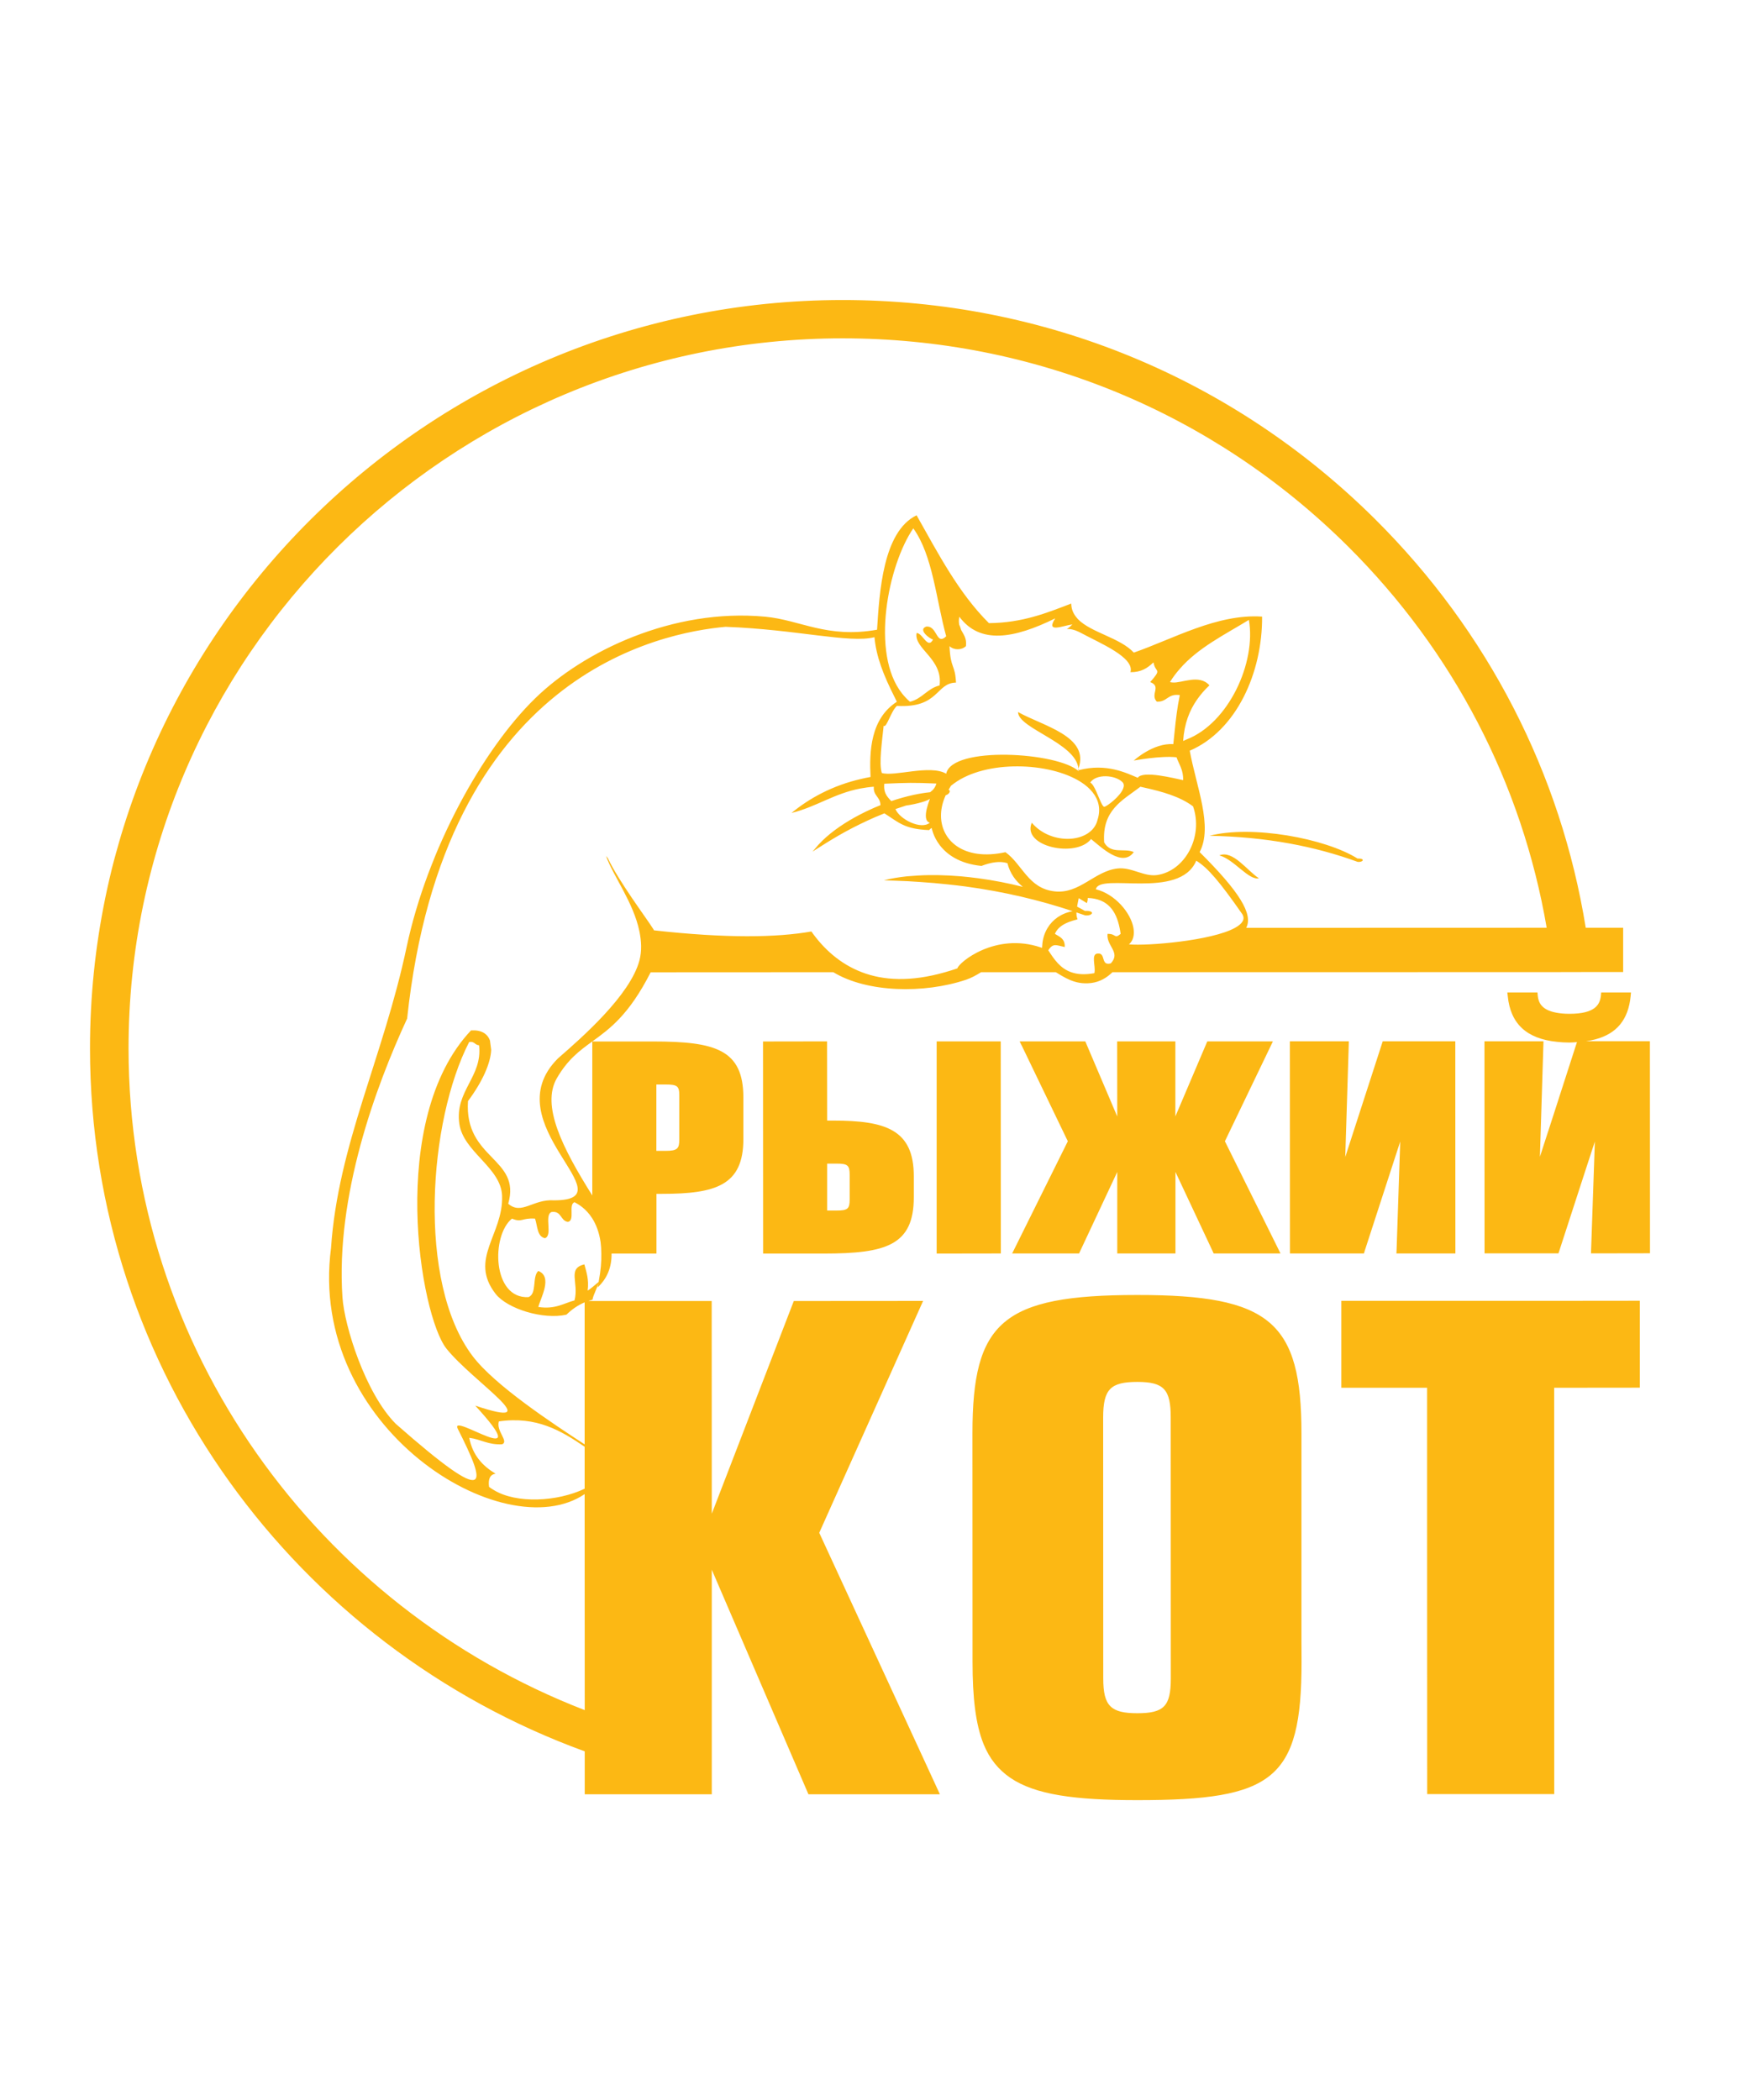 <svg width="58" height="70" viewBox="0 0 58 70" fill="none" xmlns="http://www.w3.org/2000/svg">
<path d="M35.928 25.678C35.937 25.675 35.945 25.675 35.951 25.672C35.951 25.655 35.948 25.637 35.948 25.616C35.94 25.637 35.937 25.655 35.928 25.678ZM40.318 27.857C42.219 27.893 43.837 28.209 45.253 28.726C45.44 28.75 45.523 28.605 45.253 28.617C44.17 27.937 41.722 27.494 40.318 27.857ZM33.935 23.733C33.935 24.28 35.859 24.756 35.948 25.616C36.335 24.54 34.765 24.2 33.935 23.733ZM40.645 28.511C41.136 28.644 41.624 29.353 41.963 29.273C41.582 29.031 41.094 28.321 40.645 28.511ZM54.997 34.82V34.704H52.867C52.977 34.69 53.081 34.669 53.18 34.642C53.897 34.45 54.277 33.983 54.355 33.203L54.366 33.078H53.373L53.364 33.182C53.346 33.333 53.302 33.483 53.15 33.599C52.998 33.714 52.745 33.791 52.311 33.791C52.136 33.791 51.996 33.776 51.871 33.752C51.38 33.661 51.279 33.409 51.258 33.182L51.249 33.078H50.244L50.259 33.205C50.351 34.125 50.889 34.622 51.898 34.725C52.029 34.74 52.165 34.749 52.311 34.749C52.403 34.749 52.484 34.74 52.567 34.734L52.549 34.784L51.8 37.108L51.33 38.557L51.446 34.823L51.449 34.707H49.482V34.82L49.485 41.664V41.776H51.948L51.975 41.696L52.846 39.015L53.162 38.048L53.037 41.658L53.034 41.776H53.153L54.884 41.773H55V41.661L54.997 34.82ZM28.322 39.979V39.157C28.322 38.84 28.256 38.784 27.882 38.784H27.572V40.348H27.882C28.256 40.348 28.322 40.292 28.322 39.979ZM30.46 39.201V39.905C30.46 41.51 29.532 41.782 27.456 41.782H25.437V41.67L25.434 34.826V34.713H25.547L27.456 34.71H27.569V34.826L27.572 37.35H27.771C29.515 37.35 30.46 37.646 30.46 39.201ZM33.361 41.779V41.667L33.358 34.826V34.71H31.222V41.782H31.338L33.245 41.779H33.361ZM39.027 55.938L39.024 47.246C39.024 46.323 38.807 46.06 37.912 46.06C37.016 46.06 36.772 46.303 36.772 47.246L36.775 55.941C36.775 56.408 36.838 56.701 37.019 56.875C37.192 57.044 37.471 57.103 37.912 57.103C38.804 57.103 39.024 56.863 39.027 55.953C39.027 55.947 39.027 55.944 39.027 55.938ZM43.382 54.699L43.385 55.388C43.385 59.317 42.442 60 37.914 60C35.835 60 34.509 59.823 33.676 59.255C33.277 58.98 32.986 58.622 32.789 58.14C32.519 57.472 32.418 56.579 32.418 55.391L32.415 47.775C32.415 44.065 33.408 43.163 37.909 43.163C42.341 43.16 43.382 44.062 43.382 47.772V54.699ZM46.547 41.779H48.513V41.664L48.51 34.82V34.707H46.091L46.065 34.787L44.842 38.563L44.958 34.826L44.961 34.707H42.995V34.823L42.998 41.664V41.779H45.464L45.488 41.699L46.674 38.048L46.553 41.661L46.547 41.779ZM54.661 43.355L51.713 43.358H44.711V46.255H47.57V50.646L47.573 59.799H51.808L51.805 46.255L54.661 46.252V43.355ZM19.491 56.999L19.488 49.8C16.796 51.621 10.249 47.589 11.034 41.599C11.266 38.157 12.777 35.239 13.553 31.57C14.244 28.312 16.085 24.986 17.831 23.284C19.44 21.708 22.429 20.265 25.508 20.555C26.689 20.667 27.557 21.285 29.235 20.989C29.315 19.756 29.425 17.719 30.553 17.175C31.276 18.456 31.96 19.774 32.965 20.77C34.086 20.759 34.889 20.43 35.708 20.117C35.71 20.318 35.788 20.478 35.913 20.614C35.916 20.62 35.922 20.626 35.925 20.631C36.362 21.087 37.337 21.255 37.793 21.752C39.098 21.3 40.574 20.451 42.07 20.552C42.082 22.42 41.216 24.351 39.658 25.022C39.878 26.225 40.44 27.544 39.988 28.401C41.303 29.708 41.781 30.468 41.54 30.926L51.556 30.923C50.735 26.131 48.456 21.714 44.925 18.204C40.425 13.737 34.446 11.277 28.087 11.277C14.96 11.283 4.282 21.9 4.285 34.947C4.288 44.978 10.606 53.564 19.491 56.999ZM41.413 30.474C40.66 29.395 40.261 28.922 39.875 28.688C39.316 30.012 36.647 29.069 36.528 29.64C37.168 29.8 37.691 30.42 37.781 30.926C37.819 31.148 37.781 31.346 37.632 31.476C38.239 31.535 40.392 31.355 41.166 30.926C41.401 30.796 41.514 30.648 41.413 30.474ZM37.355 31.127C37.346 31.059 37.334 30.994 37.32 30.926C37.204 30.358 36.924 29.953 36.258 29.93C36.261 29.998 36.246 30.051 36.228 30.101L35.957 29.936L35.916 30.145L35.904 30.219C35.984 30.264 36.07 30.305 36.142 30.349C36.148 30.352 36.157 30.358 36.166 30.361C36.531 30.343 36.418 30.542 36.166 30.509C36.157 30.506 36.151 30.503 36.142 30.5C36.056 30.471 35.969 30.441 35.88 30.412C35.88 30.453 35.883 30.491 35.886 30.53L35.916 30.642C35.678 30.704 35.455 30.781 35.303 30.926C35.246 30.982 35.196 31.047 35.163 31.127C35.321 31.222 35.508 31.293 35.49 31.565C35.211 31.508 35.107 31.42 34.943 31.674C35.139 31.976 35.336 32.274 35.705 32.404C35.904 32.475 36.151 32.496 36.478 32.437C36.481 32.428 36.481 32.416 36.484 32.404C36.523 32.2 36.359 31.795 36.588 31.783C36.876 31.751 36.674 32.206 37.028 32.109C37.37 31.736 36.873 31.535 36.918 31.127C37.215 31.118 37.138 31.31 37.355 31.127ZM31.54 21.208C31.201 19.981 31.097 18.521 30.443 17.61C29.601 18.84 29.009 21.779 30.071 23.118C30.151 23.215 30.237 23.31 30.333 23.39C30.743 23.289 30.91 22.946 31.32 22.846V22.843C31.433 21.95 30.454 21.625 30.553 21.099C30.752 21.093 30.924 21.657 31.1 21.317C30.975 21.282 30.585 20.98 30.88 20.883C31.204 20.859 31.207 21.371 31.427 21.288C31.427 21.285 31.43 21.285 31.43 21.285C31.463 21.273 31.499 21.249 31.54 21.208ZM31.005 26.405C31.1 26.337 31.177 26.246 31.213 26.116C30.452 26.083 30.234 26.089 29.476 26.122C29.455 26.329 29.506 26.462 29.601 26.58C29.634 26.621 29.669 26.663 29.711 26.701C29.964 26.615 30.211 26.547 30.454 26.494C30.645 26.453 30.829 26.423 31.005 26.405ZM30.993 26.624C30.954 26.68 30.588 26.796 30.202 26.849C30.083 26.887 29.964 26.926 29.848 26.967C29.991 27.313 30.707 27.668 30.993 27.422C30.672 27.331 31.044 26.547 30.993 26.624ZM40.315 22.843C40.16 22.985 40.023 23.145 39.901 23.319C39.649 23.68 39.476 24.12 39.438 24.697C39.476 24.682 39.512 24.664 39.547 24.649C40.955 24.105 41.877 22.086 41.63 20.661C40.818 21.158 39.937 21.589 39.327 22.293C39.208 22.429 39.095 22.574 39 22.734C39.024 22.742 39.054 22.745 39.084 22.748C39.39 22.778 39.97 22.456 40.315 22.843ZM36.537 26.37C36.647 26.613 36.746 26.908 36.817 26.89C36.906 26.87 37.352 26.536 37.442 26.273C37.471 26.196 37.468 26.122 37.415 26.069C37.177 25.829 36.543 25.782 36.341 26.083C36.41 26.116 36.475 26.234 36.537 26.37ZM31.558 26.494C31.555 26.497 31.549 26.497 31.546 26.497C31.54 26.5 31.531 26.5 31.525 26.503C31.43 26.71 31.377 26.917 31.368 27.118C31.326 28.005 32.12 28.712 33.515 28.404C34.083 28.812 34.274 29.616 35.16 29.711C35.987 29.8 36.481 29.037 37.245 28.948C37.712 28.892 38.126 29.226 38.563 29.167C39.503 29.034 40.122 27.881 39.768 26.876C39.333 26.55 38.739 26.382 38.117 26.246C38.081 26.237 38.048 26.231 38.013 26.222C38.001 26.231 37.986 26.24 37.974 26.252C37.406 26.683 36.734 27.009 36.805 28.076C37.031 28.49 37.489 28.253 37.793 28.401C37.406 28.939 36.674 28.206 36.368 27.966C35.868 28.608 34.048 28.215 34.393 27.422C35.044 28.197 36.41 28.111 36.588 27.313C36.698 26.964 36.621 26.66 36.418 26.405C36.317 26.278 36.183 26.163 36.026 26.063C34.979 25.397 32.864 25.326 31.796 26.116C31.763 26.139 31.731 26.163 31.698 26.19C31.668 26.237 31.644 26.281 31.617 26.329C31.627 26.329 31.635 26.329 31.641 26.335C31.68 26.361 31.656 26.447 31.558 26.494ZM31.867 22.751C31.186 22.763 31.311 23.606 29.895 23.529C29.69 23.721 29.553 24.277 29.455 24.191C29.399 24.741 29.294 25.43 29.393 25.764C29.818 25.894 30.996 25.474 31.54 25.788C31.728 24.853 35.276 25.069 35.954 25.705C35.954 25.693 35.951 25.684 35.951 25.672C36.891 25.424 37.566 25.776 37.926 25.924C38.09 25.669 39.158 25.947 39.438 26.003C39.449 25.666 39.304 25.483 39.217 25.241C38.7 25.181 37.793 25.35 37.793 25.35C37.793 25.35 38.438 24.756 39.11 24.803C39.161 24.289 39.208 23.842 39.268 23.482C39.289 23.369 39.307 23.263 39.327 23.168C39.301 23.162 39.277 23.165 39.253 23.162C38.926 23.142 38.881 23.405 38.56 23.387C38.328 23.136 38.727 22.884 38.34 22.734C38.744 22.278 38.521 22.429 38.456 22.107C38.456 22.095 38.453 22.089 38.45 22.08C38.444 22.086 38.438 22.089 38.429 22.095C38.248 22.266 38.039 22.408 37.682 22.405C37.825 21.909 36.659 21.436 36.038 21.099C35.785 20.963 35.63 20.957 35.556 20.971C35.597 20.948 35.657 20.904 35.746 20.812C35.428 20.853 34.842 21.119 35.175 20.611C33.801 21.285 32.667 21.486 31.977 20.555C31.957 20.664 31.96 20.75 31.974 20.824C32.001 20.874 32.019 20.933 32.037 20.995C32.117 21.149 32.23 21.27 32.198 21.536C32.055 21.675 31.793 21.675 31.65 21.536C31.686 22.308 31.835 22.128 31.867 22.751ZM34.919 30.929C35.089 30.648 35.374 30.441 35.755 30.37C34.654 30.003 33.468 29.72 32.171 29.545C31.98 29.519 31.784 29.498 31.588 29.477C31.29 29.445 30.99 29.418 30.681 29.398C30.538 29.389 30.395 29.38 30.252 29.371C30.226 29.371 30.199 29.371 30.175 29.368C29.94 29.359 29.705 29.347 29.464 29.341C29.702 29.279 29.961 29.238 30.237 29.208C30.252 29.208 30.267 29.205 30.279 29.205C30.383 29.196 30.49 29.188 30.597 29.182C31.049 29.155 31.534 29.167 32.025 29.208C32.218 29.226 32.415 29.247 32.608 29.273C33.117 29.341 33.619 29.439 34.095 29.56C33.857 29.365 33.667 29.114 33.581 28.771C33.328 28.688 33.025 28.744 32.715 28.862C31.228 28.712 31.058 27.6 31.058 27.6C31.035 27.603 31.005 27.63 30.969 27.668C30.142 27.635 29.952 27.408 29.479 27.109C29.396 27.142 29.312 27.177 29.229 27.213C29.214 27.218 29.196 27.227 29.178 27.233C28.842 27.381 28.503 27.544 28.164 27.73C27.89 27.881 27.617 28.046 27.343 28.221C27.257 28.277 27.171 28.327 27.084 28.386C27.111 28.351 27.144 28.315 27.174 28.28C27.316 28.105 27.489 27.937 27.688 27.777C28.069 27.47 28.539 27.195 29.03 26.973C29.065 26.955 29.104 26.938 29.14 26.923C29.208 26.893 29.277 26.864 29.348 26.837C29.348 26.559 29.101 26.527 29.128 26.222C28.97 26.234 28.825 26.255 28.685 26.281C27.81 26.444 27.218 26.89 26.385 27.097C26.965 26.613 27.754 26.178 28.706 25.962C28.807 25.938 28.911 25.915 29.018 25.897C28.976 25.054 29.012 23.96 29.895 23.39C29.872 23.346 29.857 23.307 29.833 23.263C29.437 22.482 29.208 21.879 29.149 21.238C28.319 21.45 26.558 20.98 24.184 20.892C22.034 21.09 14.797 22.456 13.571 33.95C12.515 36.233 11.186 39.861 11.415 43.237C11.48 44.201 12.182 46.439 13.191 47.456C16.442 50.318 16.216 49.519 15.261 47.627C14.951 47.018 17.956 49.147 15.841 46.85C18.372 47.701 15.758 46.054 14.88 44.949C14.003 43.843 12.899 37.312 15.701 34.344C16.046 34.323 16.248 34.453 16.332 34.681C16.346 34.787 16.361 34.891 16.373 34.991C16.355 35.438 16.079 36.058 15.6 36.7C15.469 38.645 17.385 38.589 16.941 40.121C17.385 40.511 17.771 39.958 18.47 40.008C21.005 40.005 16.412 37.451 18.601 35.275C19.401 34.58 21.005 33.173 21.314 32.014C21.4 31.692 21.379 31.363 21.314 31.044C21.115 30.072 20.425 29.176 20.201 28.528C20.219 28.555 20.237 28.576 20.258 28.596C20.609 29.35 21.546 30.601 21.754 30.932C21.778 30.967 21.796 30.997 21.799 31.009C24.211 31.278 25.886 31.251 27.046 31.047C27.441 31.606 27.983 32.12 28.726 32.404C29.44 32.679 30.347 32.735 31.505 32.404C31.635 32.366 31.772 32.327 31.912 32.277C31.954 32.085 33.179 31.059 34.702 31.582C34.714 31.585 34.723 31.588 34.735 31.594C34.735 31.567 34.741 31.544 34.741 31.517C34.753 31.301 34.815 31.1 34.919 30.929ZM19.743 34.828V34.713C19.318 35.021 18.928 35.307 18.562 35.937C18.033 36.851 18.753 38.27 19.743 39.846V34.828ZM16.736 39.855C16.701 38.914 15.445 38.397 15.311 37.457C15.154 36.36 16.091 35.893 15.969 34.84C15.829 34.834 15.817 34.698 15.639 34.731C14.288 37.347 13.89 42.734 15.752 45.197C16.495 46.181 18.438 47.456 19.488 48.142V43.408C19.262 43.503 19.059 43.645 18.881 43.819C18.105 43.994 16.909 43.624 16.519 43.124C15.615 41.962 16.784 41.141 16.736 39.855ZM19.488 48.221C18.702 47.686 17.884 47.196 16.629 47.376C16.531 47.701 16.971 48.041 16.739 48.139C16.275 48.165 16.031 47.973 15.642 47.923C15.752 48.505 16.088 48.86 16.519 49.12C16.326 49.147 16.269 49.309 16.302 49.558C16.349 49.596 16.403 49.632 16.46 49.664C17.215 50.125 18.577 50.054 19.488 49.62V48.221ZM21.879 36.147V38.359H22.191C22.587 38.359 22.643 38.279 22.643 37.977V36.508C22.643 36.2 22.575 36.147 22.191 36.147H21.879ZM31.27 59.675L31.329 59.805H26.948L26.403 58.539L23.726 52.319V59.805H19.491V58.374C9.88 54.876 3.003 45.697 3 34.947C2.997 21.196 14.252 10.003 28.087 10C34.791 10 41.091 12.593 45.833 17.3C49.607 21.051 52.029 25.788 52.858 30.923H54.105V32.398H53.058L51.764 32.401L37.082 32.404C36.894 32.587 36.665 32.729 36.368 32.765C36.085 32.797 35.859 32.747 35.654 32.658C35.499 32.59 35.356 32.505 35.214 32.416C35.208 32.413 35.199 32.407 35.193 32.404H32.703C32.546 32.502 32.385 32.593 32.2 32.656C30.797 33.126 28.902 33.087 27.777 32.404L21.689 32.407C20.963 33.835 20.32 34.293 19.743 34.713H21.766C23.848 34.713 24.779 34.982 24.779 36.582V37.968C24.779 39.509 23.863 39.792 22.061 39.792H21.882V41.782H20.386C20.389 42.229 20.249 42.607 19.919 42.911C19.934 42.838 19.946 42.77 19.96 42.696C20.026 42.347 20.05 42.048 20.044 41.782C20.044 41.646 20.035 41.516 20.02 41.401C19.97 41.061 19.865 40.806 19.743 40.611C19.535 40.28 19.273 40.135 19.151 40.07C18.934 40.147 19.178 40.679 18.931 40.727C18.673 40.691 18.726 40.348 18.381 40.398C18.131 40.511 18.435 41.179 18.164 41.271C17.896 41.209 17.92 40.86 17.834 40.617C17.379 40.588 17.405 40.759 17.066 40.617C16.367 41.179 16.406 43.296 17.614 43.234C17.908 43.127 17.73 42.548 17.944 42.362C18.432 42.554 18.021 43.26 17.944 43.562C18.506 43.648 18.777 43.444 19.151 43.343C19.303 42.749 18.899 42.279 19.479 42.143C19.547 42.403 19.636 42.639 19.589 43.015C19.654 42.986 19.848 42.817 19.925 42.752C19.934 42.746 19.949 42.734 19.952 42.731C19.943 42.867 19.761 43.181 19.752 43.319C19.705 43.331 19.66 43.349 19.613 43.364H23.723L23.726 50.453L26.46 43.364L30.77 43.361L27.308 51.089L30.71 58.46L31.27 59.675ZM40.425 41.711L39.182 39.062V41.779H37.242V39.062L35.999 41.714L35.969 41.779H33.738L33.819 41.617L35.594 38.039L34.069 34.873L33.988 34.71H36.177L36.207 34.781L37.242 37.214L37.239 34.823V34.71H39.179V37.211L40.214 34.778L40.244 34.71H42.43L42.352 34.873L40.83 38.039L42.602 41.614L42.683 41.779H40.455L40.425 41.711Z" fill="#FCB814"/>
</svg>
